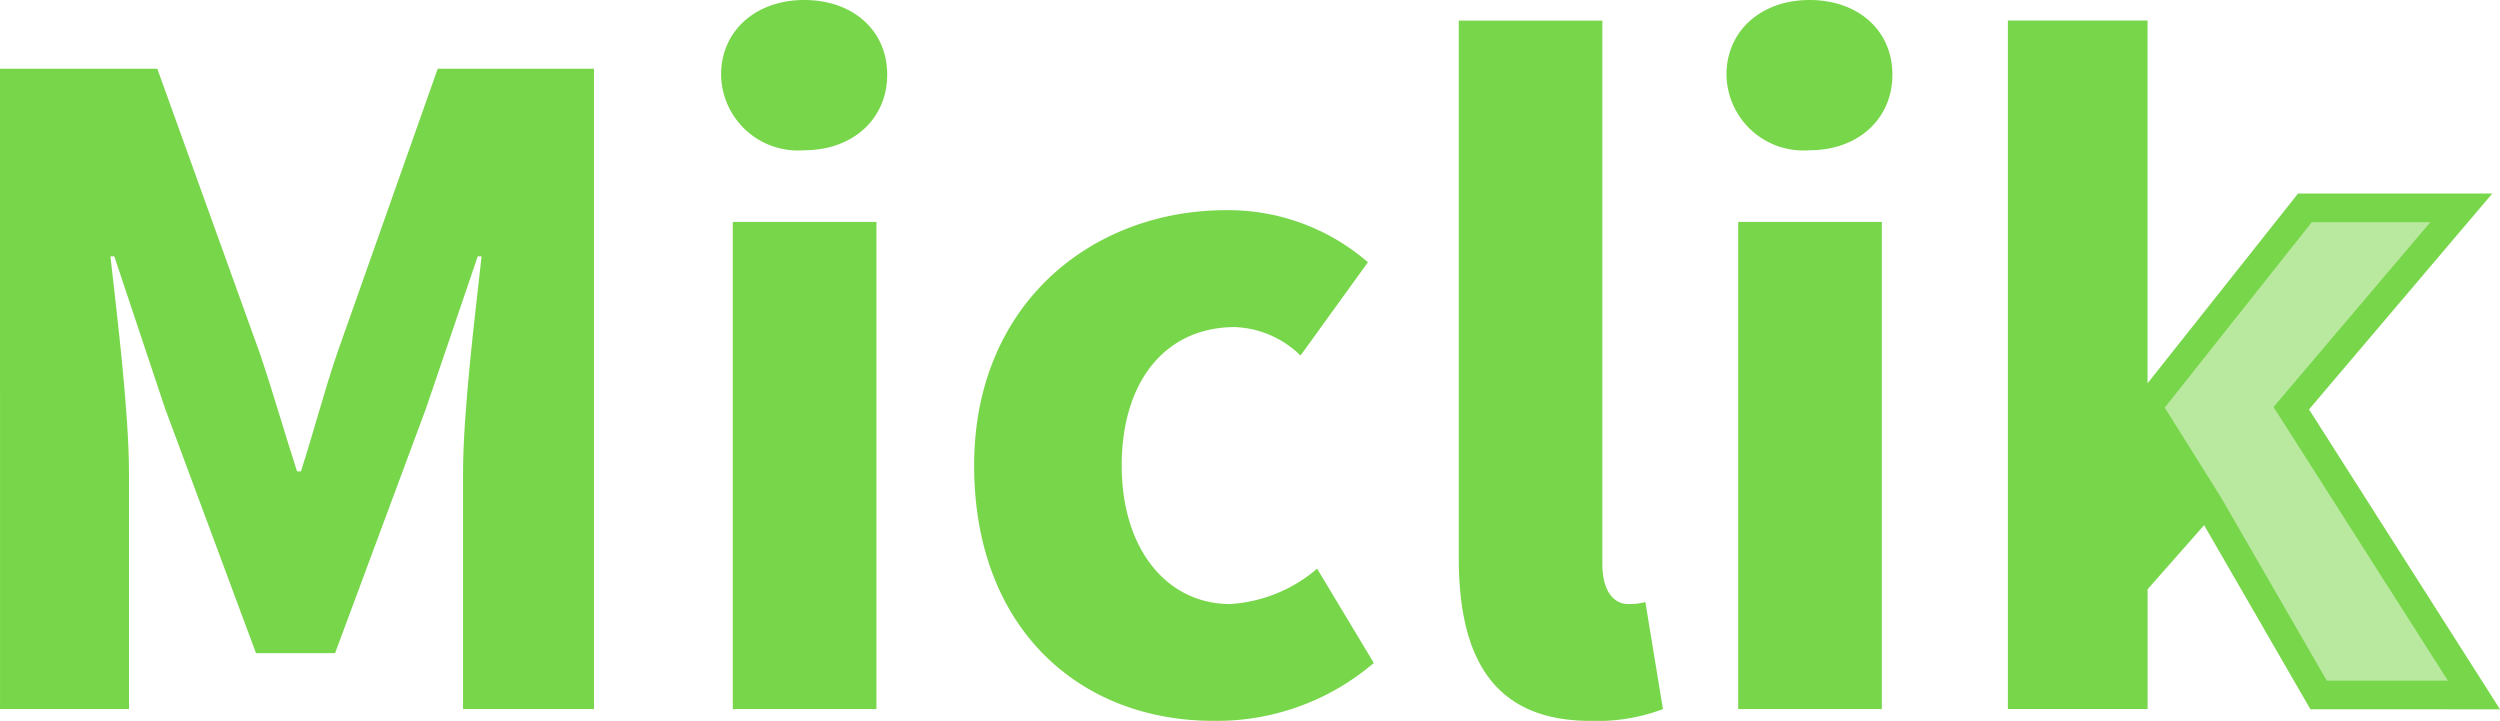<svg id="Grupo_1260" data-name="Grupo 1260" xmlns="http://www.w3.org/2000/svg" width="129.586" height="37.365" viewBox="0 0 129.586 37.365">
  <path id="Trazado_1149" data-name="Trazado 1149" d="M240.063,253.932h8.154l5.318,14.763c.658,1.935,1.266,4.072,1.925,6.109h.2c.658-2.036,1.216-4.174,1.874-6.109l5.217-14.763h8.1v33.191h-6.787V274.956c0-3.258.608-8.094.962-11.3h-.2l-2.684,7.891-4.71,12.676h-4.1l-4.71-12.676-2.634-7.891h-.2c.355,3.207.962,8.043.962,11.3v12.166h-6.685Z" transform="translate(-240.063 -250.369)" fill="#78d64b"/>
  <path id="Trazado_1150" data-name="Trazado 1150" d="M470.557,235.938c0-2.291,1.823-3.869,4.305-3.869,2.532,0,4.305,1.578,4.305,3.869s-1.773,3.92-4.305,3.92A3.986,3.986,0,0,1,470.557,235.938Zm.608,7.636h7.445v25.25h-7.445Z" transform="translate(-433.18 -232.069)" fill="#78d64b"/>
  <path id="Trazado_1151" data-name="Trazado 1151" d="M551.446,312.143c0-8.4,6.128-13.236,13.067-13.236a11.059,11.059,0,0,1,7.344,2.7l-3.494,4.836a5.13,5.13,0,0,0-3.393-1.476c-3.6,0-5.875,2.8-5.875,7.178s2.38,7.178,5.622,7.178a7.657,7.657,0,0,0,4.507-1.833l2.938,4.887a12.507,12.507,0,0,1-8.306,3C556.865,325.378,551.446,320.542,551.446,312.143Z" transform="translate(-500.952 -288.013)" fill="#78d64b"/>
  <path id="Trazado_1152" data-name="Trazado 1152" d="M706.357,266.474V238.628H713.8v28.151c0,1.578.709,2.087,1.317,2.087a3.1,3.1,0,0,0,.912-.1l.912,5.549a9.663,9.663,0,0,1-3.748.611C708.079,274.924,706.357,271.564,706.357,266.474Z" transform="translate(-630.743 -237.559)" fill="#78d64b"/>
  <path id="Trazado_1153" data-name="Trazado 1153" d="M791.934,235.938c0-2.291,1.823-3.869,4.3-3.869,2.532,0,4.3,1.578,4.3,3.869s-1.773,3.92-4.3,3.92A3.986,3.986,0,0,1,791.934,235.938Zm.608,7.636h7.445v25.25h-7.445Z" transform="translate(-702.443 -232.069)" fill="#78d64b"/>
  <path id="Trazado_1154" data-name="Trazado 1154" d="M926.543,308.5l.2-.3,7.952-10.029h8.1l-8.813,10.385,9.471,14.865h-8.053l-5.672-9.825Z" transform="translate(-815.224 -287.401)" fill="#b8e99e"/>
  <path id="Trazado_1155" data-name="Trazado 1155" d="M907.39,274.326l-9.9-15.545,9.5-11.191H896.921l-7.8,9.835v-18.8H881.88v35.685h7.243V268.1l2.929-3.318,5.509,9.541Zm-17.378-15.638,7.621-9.612h6.146l-8.129,9.579,9.038,14.185h-6.277l-3.63-6.287-1.842-3.191Z" transform="translate(-777.803 -237.559)" fill="#78d64b"/>
</svg>
